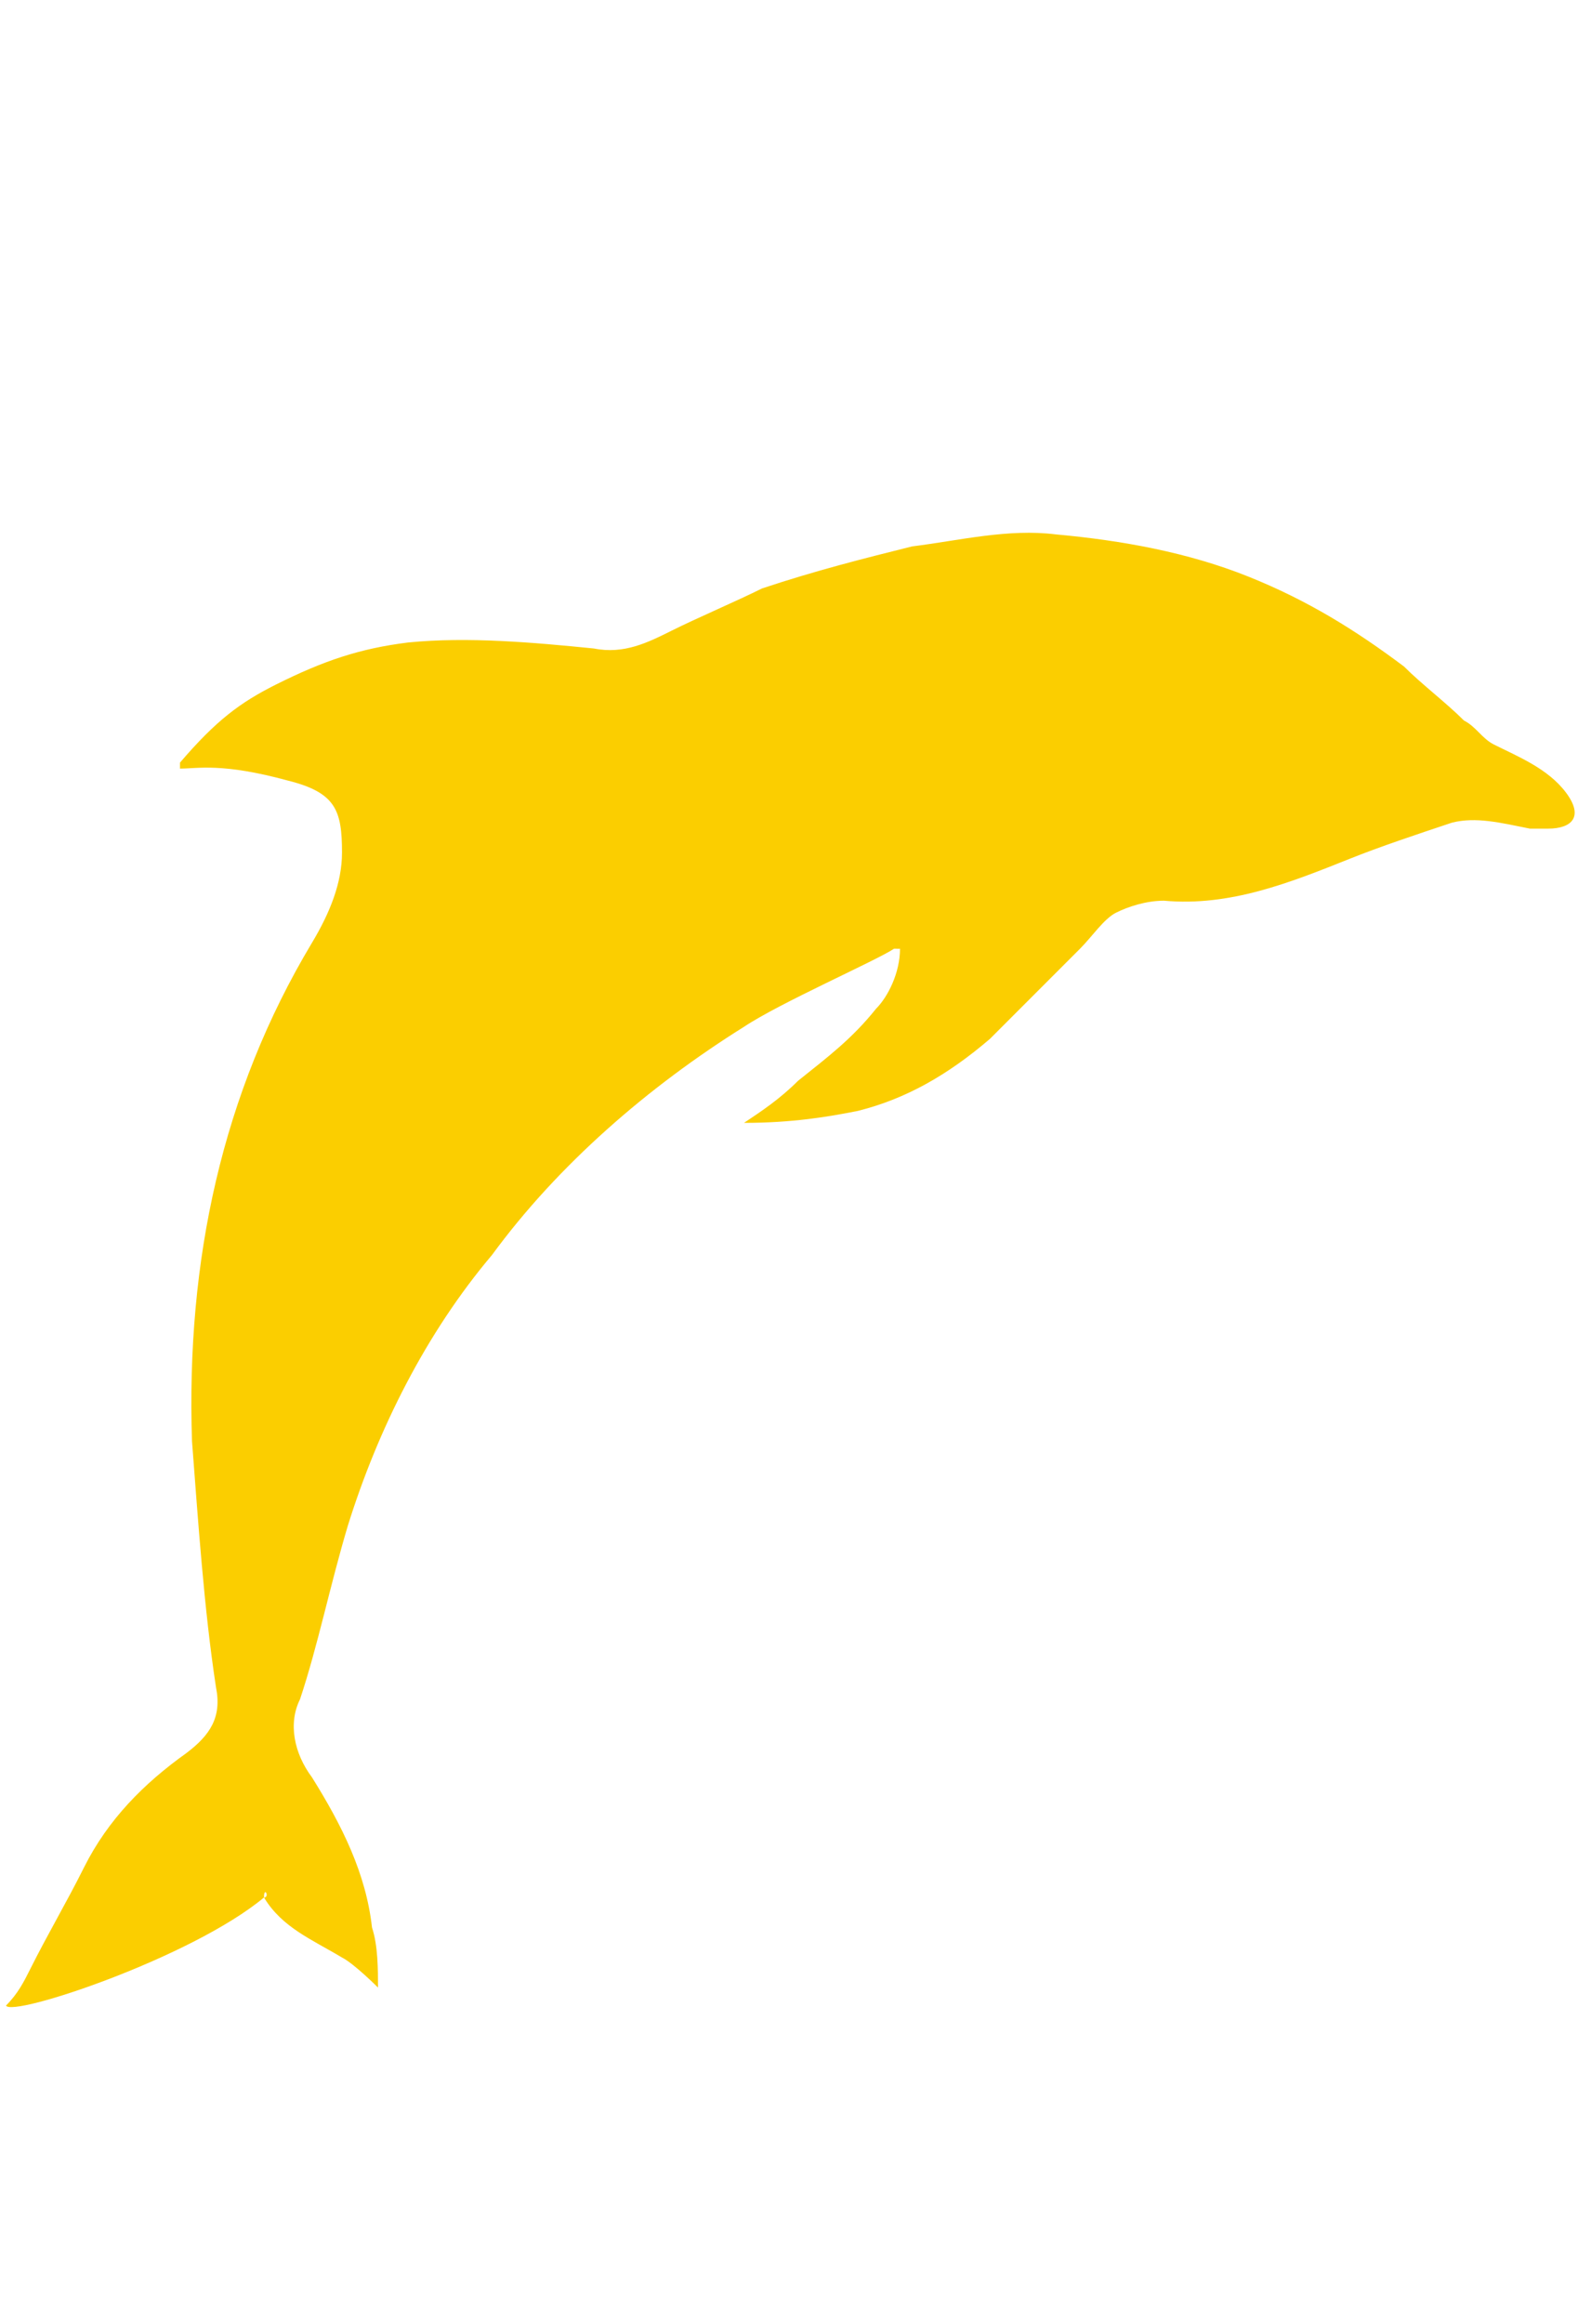 <?xml version="1.0" encoding="utf-8"?>
<!-- Generator: Adobe Illustrator 22.0.1, SVG Export Plug-In . SVG Version: 6.00 Build 0)  -->
<svg version="1.1" id="Layer_1" xmlns="http://www.w3.org/2000/svg" xmlns:xlink="http://www.w3.org/1999/xlink" x="0px" y="0px"
	 viewBox="0 0 26.3 38.7" style="enable-background:new 0 0 26.3 38.7;" xml:space="preserve">
<style type="text/css">
	.st0{fill:#FBCE00;}
</style>
<path class="st0" d="M4.4,31.6C4.4,31.4,4.5,31.6,4.4,31.6c0.3,0.5,0.8,0.7,1.3,1c0.2,0.1,0.6,0.5,0.6,0.5c0-0.3,0-0.7-0.1-1
	c-0.1-0.9-0.5-1.7-1-2.5c-0.3-0.4-0.4-0.9-0.2-1.3c0.3-0.9,0.5-1.9,0.8-2.9c0.5-1.6,1.3-3.2,2.4-4.5c1.1-1.5,2.6-2.8,4.2-3.8
	c0.6-0.4,2.2-1.1,2.5-1.3H15c0,0.4-0.2,0.8-0.4,1c-0.4,0.5-0.8,0.8-1.3,1.2c-0.3,0.3-0.6,0.5-0.9,0.7c0.8,0,1.4-0.1,1.9-0.2
	c0.8-0.2,1.5-0.6,2.2-1.2c0.5-0.5,1-1,1.5-1.5c0.2-0.2,0.4-0.5,0.6-0.6s0.5-0.2,0.8-0.2c1.1,0.1,2.1-0.3,3.1-0.7
	c0.5-0.2,1.1-0.4,1.7-0.6c0.4-0.1,0.8,0,1.3,0.1c0.1,0,0.2,0,0.3,0c0.4,0,0.6-0.2,0.3-0.6c-0.3-0.4-0.8-0.6-1.2-0.8
	c-0.2-0.1-0.3-0.3-0.5-0.4c-0.3-0.3-0.7-0.6-1-0.9c-0.8-0.6-1.6-1.1-2.6-1.5S18.7,9,17.6,8.9C16.8,8.8,16,9,15.2,9.1
	c-0.8,0.2-1.6,0.4-2.5,0.7c-0.4,0.2-1.1,0.5-1.5,0.7s-0.8,0.4-1.3,0.3c-1-0.1-2.1-0.2-3.1-0.1C6,10.8,5.4,11,4.6,11.4
	C4,11.7,3.6,12,3,12.7v0.1c0.3,0,0.7-0.1,1.8,0.2c0.8,0.2,0.9,0.5,0.9,1.2c0,0.5-0.2,1-0.5,1.5c-1.5,2.5-2.1,5.3-2,8.3
	c0.1,1.3,0.2,2.8,0.4,4.1c0.1,0.5-0.1,0.8-0.5,1.1c-0.7,0.5-1.3,1.1-1.7,1.9c-0.3,0.6-0.6,1.1-0.9,1.7c-0.1,0.2-0.2,0.4-0.4,0.6
	C0.2,33.6,3.2,32.6,4.4,31.6z"/>
</svg>
